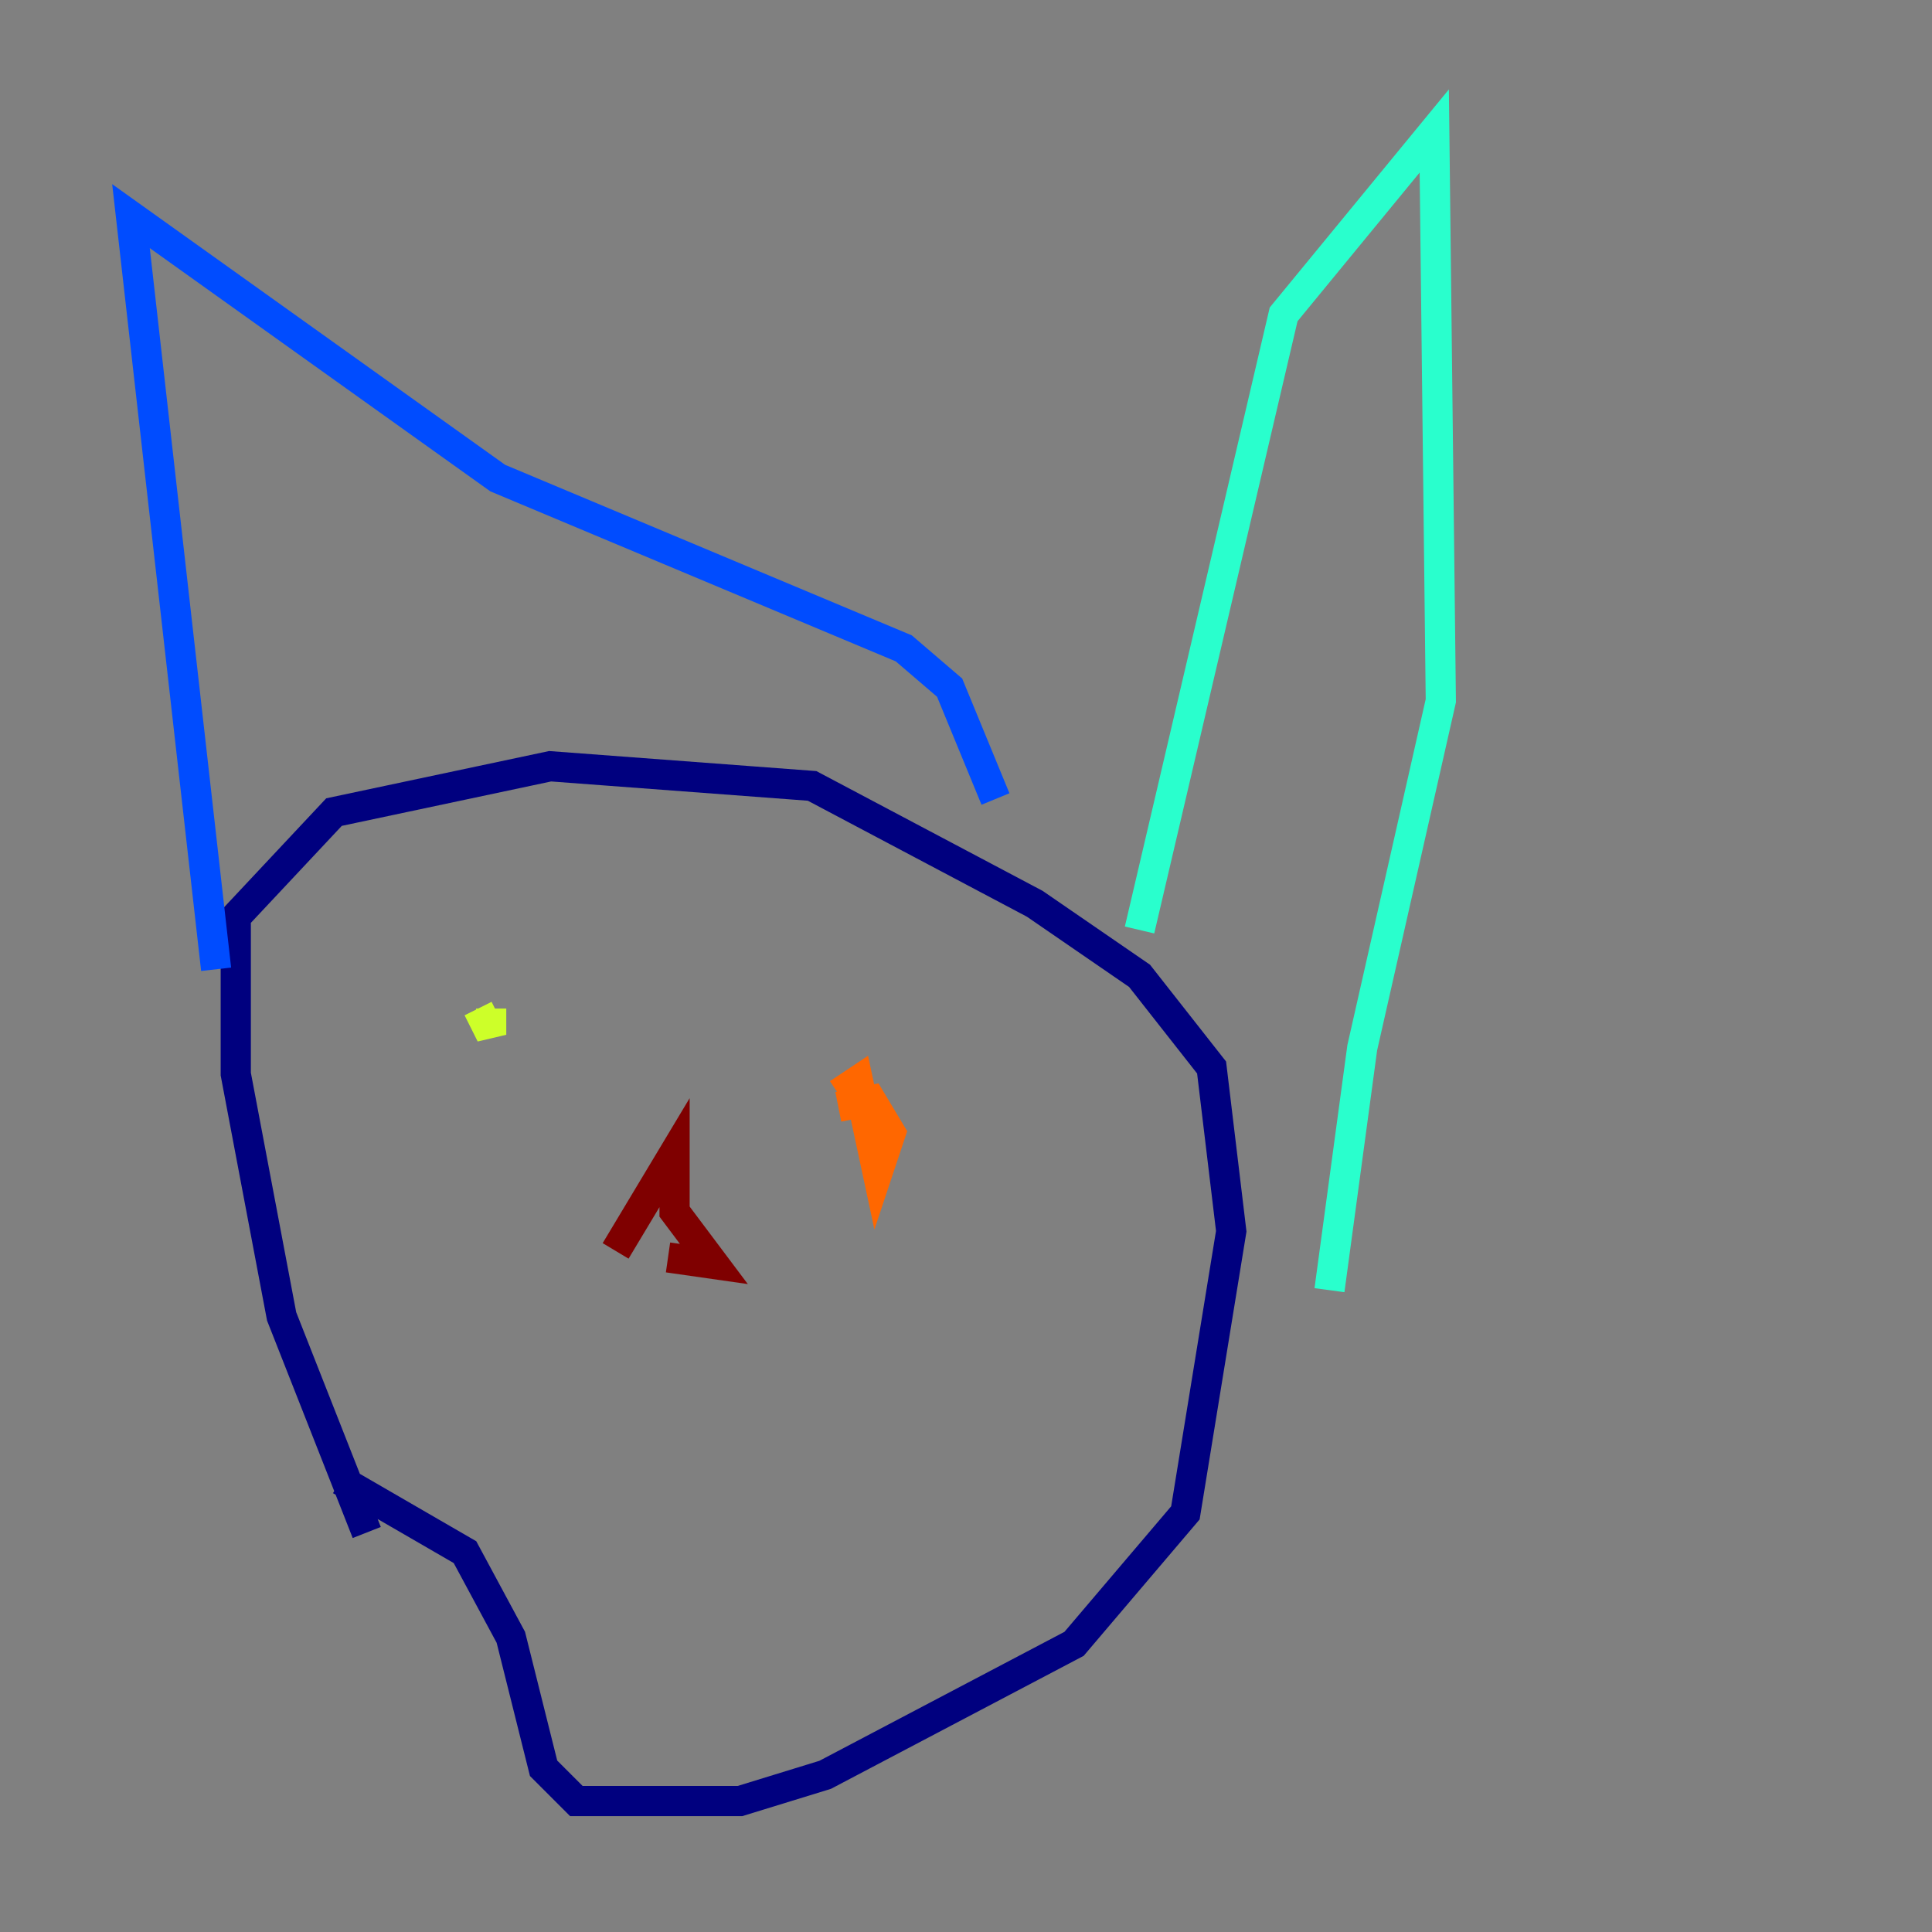 <?xml version="1.0" encoding="utf-8" ?>
<svg baseProfile="tiny" height="128" version="1.2" viewBox="0,0,128,128" width="128" xmlns="http://www.w3.org/2000/svg" xmlns:ev="http://www.w3.org/2001/xml-events" xmlns:xlink="http://www.w3.org/1999/xlink"><rect x="0" y="0" width="128" height="128" fill="#808080" stroke="none"/><defs /><polyline fill="none" points="24.298,101.532 18.658,87.214 15.62,71.159 15.62,60.746 22.129,53.803 36.447,50.766 53.803,52.068 68.556,59.878 75.498,64.651 80.271,70.725 81.573,81.573 78.536,100.231 71.159,108.909 54.671,117.586 49.031,119.322 38.183,119.322 36.014,117.153 33.844,108.475 30.807,102.834 22.563,98.061" stroke="#00007f" stroke-width="2" /><polyline fill="none" points="14.319,64.217 8.678,14.319 32.976,31.675 59.878,42.956 62.915,45.559 65.953,52.936" stroke="#004cff" stroke-width="2" /><polyline fill="none" points="75.498,61.614 85.044,20.827 95.024,8.678 95.458,46.427 90.251,69.424 88.081,85.478" stroke="#29ffcd" stroke-width="2" /><polyline fill="none" points="32.542,66.82 32.542,68.556 31.675,66.82" stroke="#cdff29" stroke-width="2" /><polyline fill="none" points="55.539,73.329 57.709,72.895 59.01,75.064 58.142,77.668 56.841,71.593 55.539,72.461" stroke="#ff6700" stroke-width="2" /><polyline fill="none" points="40.786,82.875 44.691,76.366 44.691,80.271 47.295,83.742 44.258,83.308" stroke="#7f0000" stroke-width="2" /></svg>